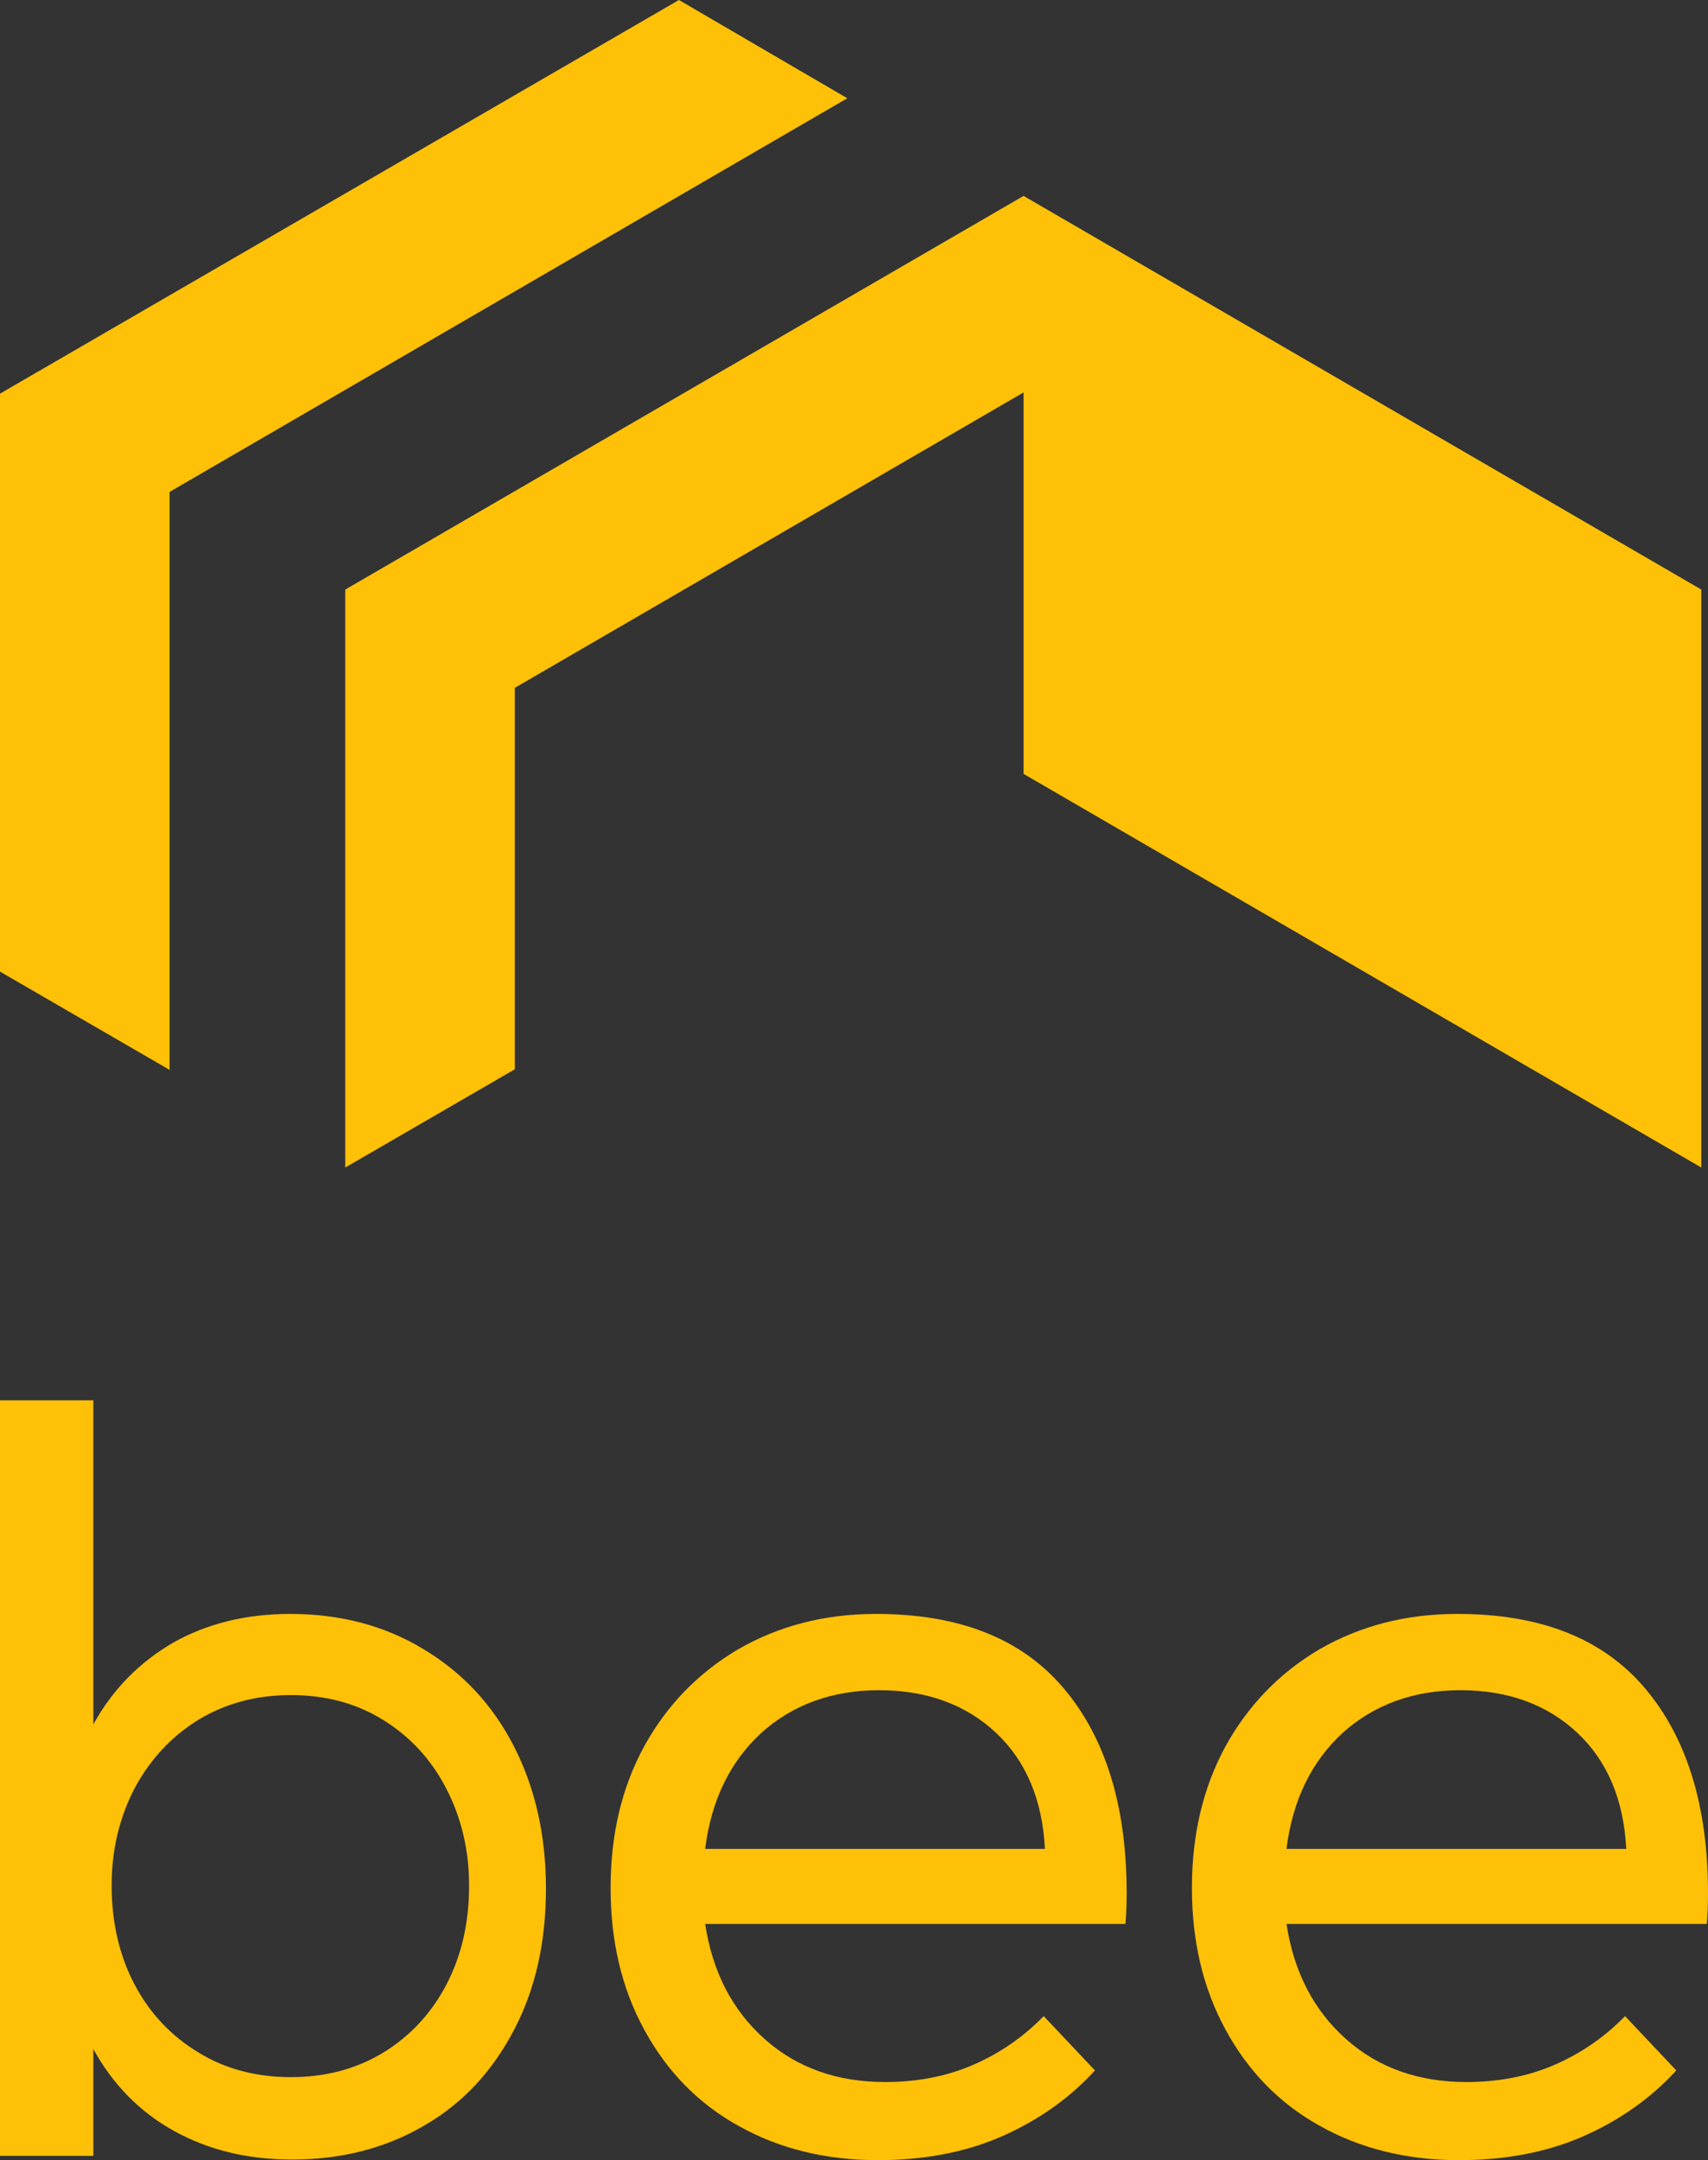 <?xml version="1.0" encoding="UTF-8" standalone="no"?>
<!-- Generator: Adobe Illustrator 21.1.0, SVG Export Plug-In . SVG Version: 6.00 Build 0)  -->

<svg
   xmlns:dc="http://purl.org/dc/elements/1.1/"
   xmlns:cc="http://creativecommons.org/ns#"
   xmlns:rdf="http://www.w3.org/1999/02/22-rdf-syntax-ns#"
   xmlns:svg="http://www.w3.org/2000/svg"
   xmlns="http://www.w3.org/2000/svg"
   xmlns:sodipodi="http://sodipodi.sourceforge.net/DTD/sodipodi-0.dtd"
   xmlns:inkscape="http://www.inkscape.org/namespaces/inkscape"
   version="1.1"
   id="Layer_1"
   x="0px"
   y="0px"
   viewBox="0 0 280 353.944"
   xml:space="preserve"
   sodipodi:docname="bee_logo_vertical.svg"
   inkscape:version="0.92.2 5c3e80d, 2017-08-06"
   width="280"
   height="353.944"><rect x="0" y="0" width="280" height="353.944" fill="#333333" stroke="none"/><defs
     id="defs3955"><clipPath
       clipPathUnits="userSpaceOnUse"
       id="clipPath4000"><rect
         id="rect4002"
         width="500"
         height="500"
         x="74.953"
         y="64.415"
         clip-path="none" /></clipPath></defs><sodipodi:namedview
     pagecolor="#ffffff"
     bordercolor="#666666"
     borderopacity="1"
     objecttolerance="10"
     gridtolerance="10"
     guidetolerance="10"
     inkscape:pageopacity="0"
     inkscape:pageshadow="2"
     inkscape:window-width="1806"
     inkscape:window-height="1032"
     id="namedview3953"
     showgrid="false"
     inkscape:zoom="0.70710678"
     inkscape:cx="-23.789745"
     inkscape:cy="76.982217"
     inkscape:window-x="0"
     inkscape:window-y="0"
     inkscape:window-maximized="0"
     inkscape:current-layer="Layer_1" /><style
     type="text/css"
     id="style3872">
	.st0{fill:#263238;}
	.st1{fill:#FFC107;}
	.st2{fill:#FFFFFF;}
	.st3{fill:#FFC106;}
</style><title
     id="title3876">logo_bee_vertical</title><desc
     id="desc3878">Created with Sketch.</desc><g
     id="Logo"
     clip-path="url(#clipPath4000)"
     transform="translate(-180,-143)"><g
       id="logo_bee_vertical"><g
         id="logo_bee"
         transform="translate(180,143)"><g
           id="mark"><polygon
             id="Fill-1"
             class="st1"
             points="27.8,175.3 0,159.2 0,64.5 111.3,0 138.9,16.1 27.8,80.6 "
             style="fill:#ffc107" /><polygon
             id="Fill-2"
             class="st1"
             points="278.9,96.6 167.8,32.1 56.6,96.6 56.6,191.3 84.4,175.2 84.4,112.7 167.8,64.3 167.8,126.8 278.9,191.3 "
             style="fill:#ffc107" /></g><g
           id="bee"
           transform="translate(0,229.444)"><path
             id="Fill-1_1_"
             class="st1"
             d="m 73.2,95.7 c 2.5,-4.8 3.7,-10.2 3.7,-16.2 0,-5.9 -1.3,-11.2 -3.8,-16 -2.5,-4.8 -6,-8.5 -10.4,-11.2 -4.4,-2.7 -9.4,-4 -15,-4 -5.6,0 -10.6,1.3 -15.1,4 -4.4,2.7 -7.9,6.4 -10.5,11.2 -2.5,4.8 -3.8,10.1 -3.8,16 0,6.1 1.3,11.6 3.8,16.3 2.5,4.7 6,8.4 10.5,11.1 4.4,2.7 9.5,4 15.1,4 5.6,0 10.6,-1.3 15.1,-4 4.4,-2.7 7.9,-6.4 10.4,-11.2 z m 11,-39.1 c 3.5,6.8 5.3,14.6 5.3,23.4 0,8.7 -1.7,16.4 -5.2,23.1 -3.5,6.7 -8.3,12 -14.7,15.7 -6.3,3.7 -13.5,5.6 -21.7,5.6 -7.4,0 -13.8,-1.6 -19.4,-4.7 -5.6,-3.1 -10,-7.6 -13.2,-13.4 v 17.5 H 0 V 0 H 15.3 V 53.1 C 18.5,47.3 22.9,42.9 28.4,39.7 33.9,36.6 40.3,35 47.6,35 c 8.1,0 15.4,1.9 21.7,5.7 6.4,3.8 11.4,9.1 14.9,15.9 z"
             inkscape:connector-curvature="0"
             style="fill:#ffc107" /><path
             id="Fill-4"
             class="st1"
             d="m 171.3,73.5 c -0.4,-8 -3.1,-14.4 -8,-19 -4.9,-4.6 -11.3,-7 -19.2,-7 -7.7,0 -14.2,2.4 -19.3,7 -5.1,4.7 -8.2,11 -9.2,19 z m 3,-26.4 c 6.9,8.1 10.4,19.3 10.4,33.7 0,2.2 -0.1,3.9 -0.2,5 h -68.9 c 1.2,7.9 4.5,14.2 9.8,18.9 5.3,4.7 11.9,7 19.7,7 5.2,0 10,-0.9 14.4,-2.8 4.4,-1.9 8.3,-4.6 11.6,-8 l 8.4,8.9 c -4.3,4.7 -9.5,8.3 -15.5,10.9 -6,2.6 -12.8,3.8 -20.1,3.8 -8.6,0 -16.2,-1.9 -22.8,-5.6 -6.7,-3.7 -11.8,-9 -15.5,-15.8 -3.7,-6.8 -5.5,-14.5 -5.5,-23.2 0,-8.7 1.8,-16.4 5.5,-23.2 3.7,-6.7 8.8,-12 15.4,-15.9 6.6,-3.8 14.1,-5.8 22.6,-5.8 13.6,0 23.8,4 30.7,12.1 z"
             inkscape:connector-curvature="0"
             style="fill:#ffc107" /><path
             id="Fill-4-Copy"
             class="st1"
             d="m 266.6,73.5 c -0.4,-8 -3.1,-14.4 -8,-19 -4.9,-4.6 -11.3,-7 -19.2,-7 -7.7,0 -14.2,2.4 -19.3,7 -5.1,4.7 -8.2,11 -9.2,19 z m 3,-26.4 c 6.9,8.1 10.4,19.3 10.4,33.7 0,2.2 -0.1,3.9 -0.2,5 h -68.9 c 1.2,7.9 4.5,14.2 9.8,18.9 5.3,4.7 11.9,7 19.7,7 5.2,0 10,-0.9 14.4,-2.8 4.4,-1.9 8.3,-4.6 11.6,-8 l 8.4,8.9 c -4.3,4.7 -9.5,8.3 -15.5,10.9 -6,2.6 -12.8,3.8 -20.1,3.8 -8.6,0 -16.2,-1.9 -22.8,-5.6 -6.7,-3.7 -11.8,-9 -15.5,-15.8 -3.7,-6.8 -5.5,-14.5 -5.5,-23.2 0,-8.7 1.8,-16.4 5.5,-23.2 3.7,-6.7 8.8,-12 15.4,-15.9 6.6,-3.8 14.1,-5.8 22.6,-5.8 13.6,0 23.8,4 30.7,12.1 z"
             inkscape:connector-curvature="0"
             style="fill:#ffc107" /></g></g></g></g><g
     id="g3948"
     transform="translate(-180,-143)"><path
       class="st2"
       d="m 902.5,899.6 c 5.6,3 10.1,7.3 13.3,12.7 3.2,5.4 4.8,11.6 4.8,18.5 0,6.9 -1.6,13 -4.8,18.4 -3.2,5.4 -7.7,9.6 -13.4,12.7 -5.7,3.1 -12.2,4.6 -19.5,4.6 H 853.7 V 895 h 29.7 c 7.1,0 13.5,1.5 19.1,4.6 z m -7.1,51.8 c 3.5,-2 6.2,-4.8 8.2,-8.4 2,-3.6 3,-7.6 3,-12.2 0,-4.6 -1,-8.7 -3.1,-12.3 -2,-3.6 -4.8,-6.5 -8.4,-8.5 -3.6,-2 -7.6,-3 -12,-3 h -15.8 v 47.3 h 16.3 c 4.4,0.1 8.3,-0.9 11.8,-2.9 z"
       id="path3900"
       inkscape:connector-curvature="0"
       style="fill:#ffffff" /><path
       class="st2"
       d="m 975.9,918.9 c 4.4,5 6.6,11.9 6.6,20.9 0,1.8 0,3.1 -0.1,4 h -40.3 c 0.9,3.9 2.7,6.9 5.5,9.1 2.8,2.2 6.1,3.3 10.1,3.3 2.8,0 5.5,-0.5 8,-1.6 2.6,-1.1 4.8,-2.6 6.7,-4.5 l 7.1,7.4 c -2.7,3 -6,5.3 -9.9,6.9 -3.9,1.6 -8.2,2.4 -13,2.4 -5.6,0 -10.5,-1.2 -14.7,-3.5 -4.3,-2.3 -7.5,-5.6 -9.8,-9.7 -2.3,-4.2 -3.5,-9 -3.5,-14.4 0,-5.4 1.2,-10.3 3.5,-14.5 2.3,-4.2 5.6,-7.5 9.8,-9.8 4.2,-2.3 9,-3.5 14.4,-3.5 8.7,0.1 15.2,2.5 19.6,7.5 z m -5.6,16 c -0.1,-4 -1.5,-7.2 -4,-9.6 -2.5,-2.4 -5.8,-3.6 -10,-3.6 -3.9,0 -7.1,1.2 -9.7,3.5 -2.6,2.3 -4.2,5.6 -4.8,9.6 h 28.5 z"
       id="path3902"
       inkscape:connector-curvature="0"
       style="fill:#ffffff" /><path
       class="st2"
       d="m 1018.7,923.1 c -4.4,0 -8,1.5 -10.8,4.5 -2.8,3 -4.1,6.9 -4.1,11.6 0,4.9 1.4,8.8 4.1,11.8 2.8,3 6.3,4.5 10.8,4.5 6.5,0 11.4,-2.1 14.7,-6.4 l 8.3,6.8 c -2.4,3.5 -5.7,6.3 -9.7,8.2 -4,1.9 -8.7,2.9 -14,2.9 -5.4,0 -10.1,-1.2 -14.3,-3.5 -4.2,-2.3 -7.4,-5.6 -9.7,-9.7 -2.3,-4.2 -3.5,-9 -3.5,-14.4 0,-5.5 1.2,-10.4 3.5,-14.6 2.3,-4.2 5.6,-7.5 9.8,-9.8 4.2,-2.3 9,-3.5 14.4,-3.5 5,0 9.4,0.9 13.3,2.6 3.9,1.7 7.1,4.2 9.5,7.4 l -8.1,7.6 c -3.6,-4 -8.4,-6 -14.2,-6 z"
       id="path3904"
       inkscape:connector-curvature="0"
       style="fill:#ffffff" /><path
       class="st2"
       d="m 1094.9,918.9 c 4.4,5 6.6,11.9 6.6,20.9 0,1.8 0,3.1 -0.1,4 h -40.3 c 0.9,3.9 2.7,6.9 5.5,9.1 2.8,2.2 6.1,3.3 10.1,3.3 2.8,0 5.5,-0.5 8,-1.6 2.6,-1.1 4.8,-2.6 6.7,-4.5 l 7.1,7.4 c -2.7,3 -6,5.3 -9.9,6.9 -3.9,1.6 -8.2,2.4 -13,2.4 -5.6,0 -10.5,-1.2 -14.7,-3.5 -4.3,-2.3 -7.5,-5.6 -9.8,-9.7 -2.3,-4.2 -3.5,-9 -3.5,-14.4 0,-5.4 1.2,-10.3 3.5,-14.5 2.3,-4.2 5.6,-7.5 9.8,-9.8 4.2,-2.3 9,-3.5 14.4,-3.5 8.7,0.1 15.2,2.5 19.6,7.5 z m -5.5,16 c -0.1,-4 -1.5,-7.2 -4,-9.6 -2.5,-2.4 -5.8,-3.6 -10,-3.6 -3.9,0 -7.1,1.2 -9.7,3.5 -2.6,2.3 -4.2,5.6 -4.8,9.6 h 28.5 z"
       id="path3906"
       inkscape:connector-curvature="0"
       style="fill:#ffffff" /><path
       class="st2"
       d="m 1162.1,917 c 3.6,3.8 5.4,8.9 5.4,15.4 v 34.1 h -13.4 v -30.2 c 0,-3.8 -1.1,-6.8 -3.3,-9 -2.2,-2.2 -5.1,-3.3 -8.9,-3.3 -4.4,0.1 -7.9,1.6 -10.5,4.5 -2.5,2.9 -3.8,6.7 -3.8,11.2 v 26.8 h -13.3 v -54.6 h 13.3 v 10.2 c 3.7,-7 10.3,-10.6 19.6,-10.7 6.4,0 11.3,1.8 14.9,5.6 z"
       id="path3908"
       inkscape:connector-curvature="0"
       style="fill:#ffffff" /><path
       class="st2"
       d="m 1215.9,963.1 c -4.4,2.7 -8.9,4 -13.7,4 -4.7,0 -8.5,-1.4 -11.5,-4.1 -3,-2.8 -4.5,-6.8 -4.5,-12.2 v -26.9 h -7.7 l -0.1,-9.7 h 7.8 v -15 h 13.2 v 15 h 15.6 v 9.7 h -15.6 v 24.6 c 0,2.5 0.5,4.3 1.4,5.4 1,1.1 2.4,1.6 4.3,1.6 2,0 4.6,-0.7 7.8,-2.2 z"
       id="path3910"
       inkscape:connector-curvature="0"
       style="fill:#ffffff" /><path
       class="st2"
       d="m 1248.6,914.3 c 3.2,-1.9 6.9,-2.8 11.1,-2.9 v 12.9 c -5.6,-0.3 -10.1,1 -13.5,3.9 -3.4,3 -5,7 -5,12 v 26.3 h -13.3 v -54.6 h 13.3 v 10.5 c 1.7,-3.6 4.2,-6.3 7.4,-8.1 z"
       id="path3912"
       inkscape:connector-curvature="0"
       style="fill:#ffffff" /><path
       class="st2"
       d="m 1300.7,966.4 v -6.6 c -1.9,2.4 -4.4,4.2 -7.3,5.4 -3,1.2 -6.4,1.8 -10.3,1.8 -3.8,0 -7.2,-0.7 -10,-2.2 -2.9,-1.5 -5.1,-3.5 -6.7,-6.1 -1.6,-2.6 -2.3,-5.5 -2.3,-8.7 0,-5.1 1.8,-9.1 5.4,-12 3.6,-2.9 8.7,-4.4 15.3,-4.4 h 15.9 v -1.4 c 0,-3.2 -1.1,-5.7 -3.2,-7.4 -2.1,-1.8 -5.2,-2.7 -9.2,-2.7 -5.2,0 -10.6,1.7 -16.2,5.1 l -4.8,-9.2 c 4.3,-2.4 8.2,-4.1 11.7,-5.2 3.5,-1.1 7.6,-1.6 12.3,-1.6 7.1,0 12.6,1.7 16.5,5.1 3.9,3.4 5.9,8.2 6,14.3 l 0.1,35.7 h -13.2 z m -4.7,-12.3 c 2.7,-1.8 4.2,-4 4.6,-6.7 v -4.9 h -13.8 c -3.5,0 -6.1,0.5 -7.8,1.6 -1.7,1.1 -2.5,2.8 -2.5,5.2 0,2.3 0.9,4.1 2.6,5.5 1.7,1.4 4.1,2 7.1,2 3.8,0 7.1,-0.9 9.8,-2.7 z"
       id="path3914"
       inkscape:connector-curvature="0"
       style="fill:#ffffff" /><path
       class="st2"
       d="m 1330.7,890.7 h 13.3 v 75.7 h -13.3 z"
       id="path3916"
       inkscape:connector-curvature="0"
       style="fill:#ffffff" /><path
       class="st2"
       d="m 1374.5,890.6 c 1.4,1.5 2.1,3.4 2.1,5.7 0,2.2 -0.7,4.1 -2.1,5.6 -1.4,1.5 -3.2,2.2 -5.4,2.2 -2.2,0 -4,-0.7 -5.4,-2.2 -1.4,-1.5 -2.1,-3.4 -2.1,-5.6 0,-2.3 0.7,-4.2 2.1,-5.7 1.4,-1.5 3.2,-2.2 5.4,-2.2 2.1,0 3.9,0.8 5.4,2.2 z m -12,21.3 h 13.3 v 54.6 h -13.3 z"
       id="path3918"
       inkscape:connector-curvature="0"
       style="fill:#ffffff" /><path
       class="st2"
       d="m 1390.8,912 h 45.5 v 8.8 l -30,34.9 30.8,0.1 v 10.8 l -47.3,-0.1 v -8.8 l 30,-34.9 -29,-0.1 z"
       id="path3920"
       inkscape:connector-curvature="0"
       style="fill:#ffffff" /><path
       class="st2"
       d="m 1492.3,918.9 c 4.4,5 6.6,11.9 6.6,20.9 0,1.8 0,3.1 -0.1,4 h -40.3 c 0.9,3.9 2.7,6.9 5.5,9.1 2.8,2.2 6.1,3.3 10.1,3.3 2.8,0 5.5,-0.5 8,-1.6 2.6,-1.1 4.8,-2.6 6.7,-4.5 l 7.1,7.4 c -2.7,3 -6,5.3 -9.9,6.9 -3.9,1.6 -8.2,2.4 -13,2.4 -5.6,0 -10.5,-1.2 -14.7,-3.5 -4.3,-2.3 -7.5,-5.6 -9.8,-9.7 -2.3,-4.2 -3.5,-9 -3.5,-14.4 0,-5.4 1.2,-10.3 3.5,-14.5 2.3,-4.2 5.6,-7.5 9.8,-9.8 4.2,-2.3 9,-3.5 14.4,-3.5 8.7,0.1 15.3,2.5 19.6,7.5 z m -5.5,16 c -0.1,-4 -1.5,-7.2 -4,-9.6 -2.5,-2.4 -5.8,-3.6 -10,-3.6 -3.9,0 -7.1,1.2 -9.7,3.5 -2.6,2.3 -4.2,5.6 -4.8,9.6 h 28.5 z"
       id="path3922"
       inkscape:connector-curvature="0"
       style="fill:#ffffff" /><path
       class="st2"
       d="m 1565.7,890.7 v 75.7 h -13.3 v -8.8 c -2,3.1 -4.5,5.4 -7.6,7 -3.1,1.6 -6.7,2.4 -10.8,2.4 -5.2,0 -9.7,-1.2 -13.6,-3.5 -3.9,-2.3 -7,-5.6 -9.1,-9.9 -2.2,-4.2 -3.3,-9.1 -3.3,-14.6 0,-5.4 1.1,-10.3 3.2,-14.4 2.1,-4.2 5.2,-7.4 9.1,-9.7 3.9,-2.3 8.4,-3.5 13.4,-3.5 4.1,0 7.8,0.8 10.9,2.4 3.1,1.6 5.7,4 7.8,7 v -30.1 z m -17.6,60.6 c 2.9,-3.1 4.3,-7.1 4.3,-12 0,-4.9 -1.4,-8.9 -4.3,-12 -2.9,-3.1 -6.6,-4.6 -11.2,-4.6 -4.6,0 -8.3,1.5 -11.1,4.6 -2.9,3.1 -4.3,7.1 -4.4,12 0.1,4.9 1.5,8.9 4.4,12 2.9,3.1 6.6,4.6 11.1,4.6 4.6,0 8.3,-1.5 11.2,-4.6 z"
       id="path3924"
       inkscape:connector-curvature="0"
       style="fill:#ffffff" /><path
       class="st2"
       d="m 852.9,1017.4 h 13.7 v 30.5 h 35.6 v -30.5 h 13.7 v 71.4 h -13.7 v -29 h -35.6 v 29 h -13.7 z"
       id="path3926"
       inkscape:connector-curvature="0"
       style="fill:#ffffff" /><path
       class="st2"
       d="m 970.6,1037.3 c 4.3,2.3 7.7,5.6 10.1,9.7 2.4,4.2 3.6,9 3.6,14.4 0,5.5 -1.2,10.4 -3.6,14.6 -2.4,4.2 -5.8,7.5 -10.1,9.8 -4.3,2.3 -9.3,3.5 -14.9,3.5 -5.7,0 -10.7,-1.2 -15.1,-3.5 -4.4,-2.3 -7.7,-5.6 -10.1,-9.8 -2.4,-4.2 -3.6,-9.1 -3.6,-14.6 0,-5.4 1.2,-10.3 3.6,-14.4 2.4,-4.2 5.8,-7.4 10.1,-9.7 4.4,-2.3 9.4,-3.5 15.1,-3.5 5.6,0.1 10.6,1.2 14.9,3.5 z m -26.2,12.5 c -2.9,3.1 -4.3,7 -4.3,11.9 0,4.9 1.4,8.9 4.3,11.9 2.9,3.1 6.6,4.6 11.2,4.6 4.5,0 8.2,-1.5 11,-4.6 2.9,-3.1 4.3,-7 4.3,-11.9 0,-4.9 -1.4,-8.9 -4.3,-11.9 -2.9,-3.1 -6.5,-4.6 -11,-4.6 -4.6,0 -8.3,1.5 -11.2,4.6 z"
       id="path3928"
       inkscape:connector-curvature="0"
       style="fill:#ffffff" /><path
       class="st2"
       d="m 1081.9,1039.4 c 3.5,3.8 5.3,8.9 5.3,15.4 v 34.1 h -13.4 v -30.2 c 0,-3.9 -1.1,-6.9 -3.2,-9.1 -2.1,-2.2 -5,-3.3 -8.7,-3.3 -4.2,0.1 -7.6,1.7 -10,4.6 -2.5,2.9 -3.7,6.6 -3.7,11.1 v 26.9 h -13.4 v -30.2 c 0,-3.9 -1.1,-6.9 -3.2,-9.1 -2.1,-2.2 -5,-3.3 -8.7,-3.3 -4.3,0.1 -7.7,1.7 -10.1,4.6 -2.5,2.9 -3.7,6.6 -3.7,11.1 v 26.9 h -13.3 v -54.6 h 13.3 v 10.1 c 3.6,-6.9 10,-10.5 19.2,-10.6 4.8,0 8.8,1.1 12,3.4 3.2,2.3 5.5,5.5 6.8,9.6 3.5,-8.6 10.2,-12.9 20.3,-13.1 6.1,0.1 11,1.9 14.5,5.7 z"
       id="path3930"
       inkscape:connector-curvature="0"
       style="fill:#ffffff" /><path
       class="st2"
       d="m 1144.4,1041.3 c 4.4,5 6.6,11.9 6.6,20.9 0,1.8 0,3.1 -0.1,4 h -40.3 c 0.9,3.9 2.7,6.9 5.5,9.1 2.8,2.2 6.1,3.3 10.1,3.3 2.8,0 5.5,-0.5 8,-1.6 2.6,-1.1 4.8,-2.6 6.7,-4.5 l 7.1,7.4 c -2.7,3 -6,5.3 -9.9,6.9 -3.9,1.6 -8.2,2.4 -13,2.4 -5.6,0 -10.5,-1.2 -14.7,-3.5 -4.3,-2.3 -7.5,-5.6 -9.8,-9.7 -2.3,-4.2 -3.5,-9 -3.5,-14.4 0,-5.4 1.2,-10.3 3.5,-14.5 2.3,-4.2 5.6,-7.5 9.8,-9.8 4.2,-2.3 9,-3.5 14.4,-3.5 8.7,0.1 15.2,2.5 19.6,7.5 z m -5.6,16 c -0.1,-4 -1.5,-7.2 -4,-9.6 -2.5,-2.4 -5.8,-3.6 -10,-3.6 -3.9,0 -7.1,1.2 -9.7,3.5 -2.6,2.3 -4.2,5.6 -4.8,9.6 h 28.5 z"
       id="path3932"
       inkscape:connector-curvature="0"
       style="fill:#ffffff" /><path
       class="st2"
       d="m 1221.5,1030.6 c -3.8,-1.2 -7.2,-1.8 -10.1,-1.8 -3.3,0 -5.8,0.6 -7.8,1.8 -1.9,1.2 -2.9,2.9 -2.9,5.1 0,2 0.7,3.6 2,4.9 1.3,1.3 3,2.4 5,3.3 2,0.9 4.7,1.8 8.2,2.8 4.8,1.4 8.8,2.9 11.9,4.3 3.1,1.4 5.7,3.5 7.9,6.3 2.2,2.8 3.3,6.5 3.3,11 0,4.4 -1.2,8.1 -3.5,11.4 -2.3,3.2 -5.6,5.7 -9.7,7.4 -4.1,1.7 -8.8,2.5 -14.1,2.5 -5.6,0 -11,-1 -16.3,-3.1 -5.3,-2.1 -9.9,-4.8 -13.9,-8.3 l 5.7,-11.6 c 3.6,3.3 7.7,6 12.1,7.9 4.5,1.9 8.7,2.9 12.5,2.9 3.8,0 6.8,-0.7 9,-2.2 2.2,-1.5 3.3,-3.5 3.3,-6 0,-2 -0.7,-3.7 -2,-5.1 -1.3,-1.3 -3,-2.4 -5.1,-3.2 -2,-0.8 -4.8,-1.7 -8.4,-2.8 -4.8,-1.4 -8.8,-2.8 -11.8,-4.2 -3.1,-1.4 -5.7,-3.4 -7.9,-6.2 -2.2,-2.8 -3.3,-6.4 -3.3,-10.9 0,-4.1 1.1,-7.8 3.3,-10.9 2.2,-3.1 5.3,-5.5 9.4,-7.2 4,-1.7 8.7,-2.5 14,-2.5 4.6,0 9.2,0.7 13.7,2 4.5,1.4 8.6,3.2 12.1,5.5 l -5.5,11.9 c -3.5,-2 -7.3,-3.8 -11.1,-5 z"
       id="path3934"
       inkscape:connector-curvature="0"
       style="fill:#ffffff" /><path
       class="st2"
       d="m 1299.7,1039.4 c 3.6,3.8 5.4,8.9 5.4,15.4 v 34.1 h -13.4 v -30.2 c 0,-3.8 -1.1,-6.8 -3.3,-9 -2.2,-2.2 -5.1,-3.3 -8.9,-3.3 -4.4,0.1 -7.9,1.6 -10.5,4.5 -2.6,2.9 -3.9,6.7 -3.9,11.2 v 26.8 H 1252 v -75.7 h 13.3 v 31.5 c 3.7,-7.1 10.3,-10.8 19.7,-10.9 6.2,0 11.1,1.8 14.7,5.6 z"
       id="path3936"
       inkscape:connector-curvature="0"
       style="fill:#ffffff" /><path
       class="st2"
       d="m 1352.2,1088.8 v -6.6 c -1.9,2.4 -4.4,4.2 -7.3,5.4 -3,1.2 -6.4,1.8 -10.3,1.8 -3.8,0 -7.2,-0.7 -10,-2.2 -2.9,-1.5 -5.1,-3.5 -6.7,-6.1 -1.6,-2.6 -2.3,-5.5 -2.3,-8.7 0,-5.1 1.8,-9.1 5.4,-12 3.6,-2.9 8.7,-4.4 15.3,-4.4 h 15.9 v -1.4 c 0,-3.2 -1.1,-5.7 -3.2,-7.4 -2.1,-1.8 -5.2,-2.7 -9.2,-2.7 -5.2,0 -10.6,1.7 -16.2,5.1 l -4.8,-9.2 c 4.3,-2.4 8.2,-4.1 11.7,-5.2 3.5,-1.1 7.6,-1.6 12.3,-1.6 7.1,0 12.6,1.7 16.5,5.1 3.9,3.4 5.9,8.2 6,14.3 l 0.1,35.7 h -13.2 z m -4.7,-12.2 c 2.7,-1.8 4.2,-4 4.6,-6.7 v -4.9 h -13.8 c -3.5,0 -6.1,0.5 -7.8,1.6 -1.7,1.1 -2.5,2.8 -2.5,5.2 0,2.3 0.9,4.1 2.6,5.5 1.7,1.4 4.1,2 7.1,2 3.8,0 7.1,-0.9 9.8,-2.7 z"
       id="path3938"
       inkscape:connector-curvature="0"
       style="fill:#ffffff" /><path
       class="st2"
       d="m 1399.8,1036.7 c 3.2,-1.9 6.9,-2.8 11.1,-2.9 v 12.9 c -5.6,-0.3 -10.1,1 -13.5,3.9 -3.4,3 -5,7 -5,12 v 26.3 H 1379 v -54.6 h 13.3 v 10.5 c 1.8,-3.6 4.3,-6.3 7.5,-8.1 z"
       id="path3940"
       inkscape:connector-curvature="0"
       style="fill:#ffffff" /><path
       class="st2"
       d="m 1432.1,1013.1 c 1.4,1.5 2.1,3.4 2.1,5.7 0,2.2 -0.7,4.1 -2.1,5.6 -1.4,1.5 -3.2,2.2 -5.4,2.2 -2.2,0 -4,-0.7 -5.4,-2.2 -1.4,-1.5 -2.1,-3.4 -2.1,-5.6 0,-2.3 0.7,-4.2 2.1,-5.7 1.4,-1.5 3.2,-2.2 5.4,-2.2 2.1,-0.1 3.9,0.7 5.4,2.2 z m -12,21.2 h 13.3 v 54.6 h -13.3 z"
       id="path3942"
       inkscape:connector-curvature="0"
       style="fill:#ffffff" /><path
       class="st2"
       d="m 1496.3,1039.4 c 3.6,3.8 5.4,8.9 5.4,15.4 v 34.1 h -13.4 v -30.2 c 0,-3.8 -1.1,-6.8 -3.3,-9 -2.2,-2.2 -5.1,-3.3 -8.9,-3.3 -4.4,0.1 -7.9,1.6 -10.5,4.5 -2.5,2.9 -3.8,6.7 -3.8,11.2 v 26.8 h -13.3 v -54.6 h 13.3 v 10.2 c 3.7,-7 10.3,-10.6 19.6,-10.7 6.3,0 11.3,1.8 14.9,5.6 z"
       id="path3944"
       inkscape:connector-curvature="0"
       style="fill:#ffffff" /><path
       class="st2"
       d="m 1566.4,1034.3 v 49.4 c 0,5.2 -1.2,9.7 -3.5,13.5 -2.3,3.8 -5.7,6.8 -10,8.9 -4.3,2.1 -9.3,3.1 -15,3.1 -8.3,0 -16,-2.4 -23.1,-7.2 l 5.3,-9.6 c 5.2,3.8 10.8,5.7 17,5.7 4.9,0 8.8,-1.3 11.7,-3.8 2.9,-2.5 4.3,-6 4.3,-10.3 v -6.4 c -1.8,2.8 -4.2,4.9 -7.1,6.4 -2.9,1.5 -6.3,2.2 -10.2,2.2 -4.8,0 -9,-1.1 -12.6,-3.3 -3.7,-2.2 -6.5,-5.3 -8.6,-9.3 -2,-4 -3.1,-8.6 -3.1,-13.7 0,-5.1 1,-9.6 3.1,-13.5 2,-3.9 4.9,-7 8.6,-9.1 3.7,-2.2 7.9,-3.3 12.6,-3.3 3.8,0 7.2,0.7 10.1,2.2 3,1.5 5.4,3.6 7.2,6.3 v -8.2 z m -17.2,37.1 c 2.7,-2.9 4,-6.6 4,-11.3 0,-4.6 -1.3,-8.4 -4,-11.3 -2.7,-2.9 -6.2,-4.3 -10.5,-4.3 -4.3,0 -7.8,1.5 -10.5,4.4 -2.7,2.9 -4.1,6.7 -4.1,11.2 0.1,4.6 1.4,8.4 4.1,11.3 2.7,2.9 6.2,4.3 10.5,4.3 4.3,0 7.8,-1.5 10.5,-4.3 z"
       id="path3946"
       inkscape:connector-curvature="0"
       style="fill:#ffffff" /></g></svg>